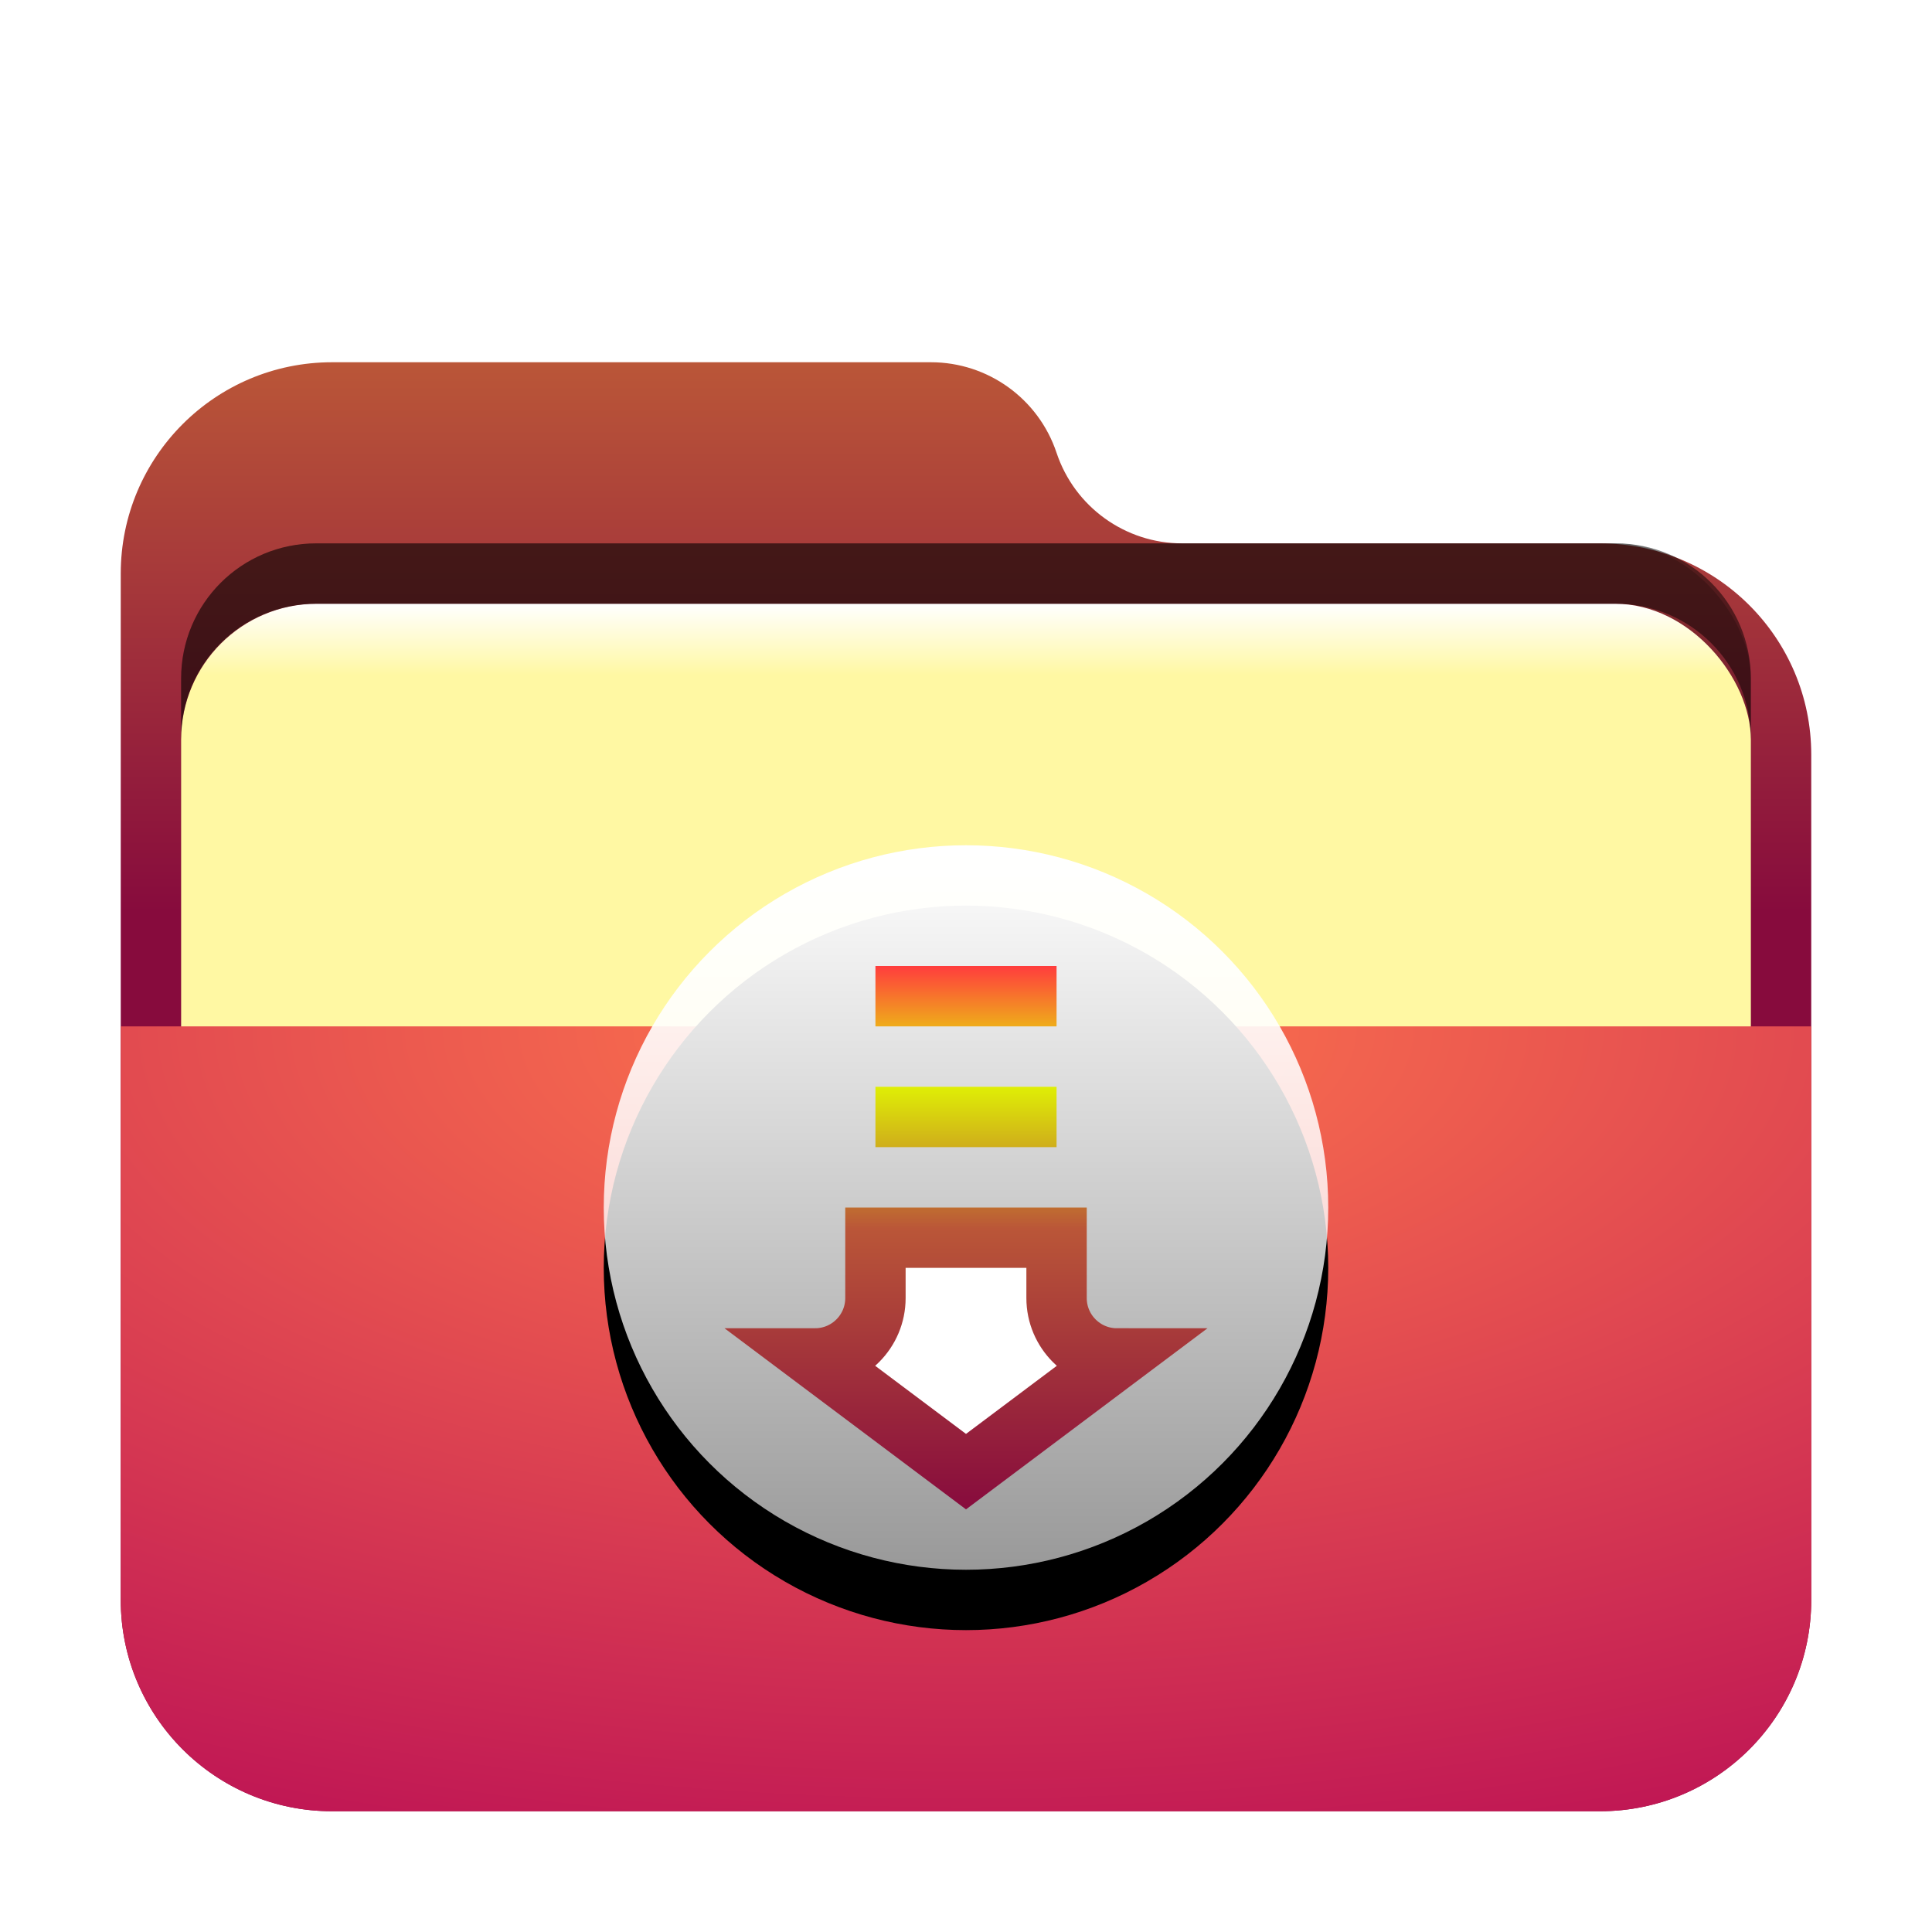 <svg width="32" height="32" version="1.1" viewBox="0 0 32 32" xmlns="http://www.w3.org/2000/svg" xmlns:xlink="http://www.w3.org/1999/xlink">
<defs>
<filter id="folder-download-a" x="-14.3%" y="-16.7%" width="128.6%" height="133.3%">
<feOffset dy="1" in="SourceAlpha" result="shadowOffsetOuter1"/>
<feGaussianBlur in="shadowOffsetOuter1" result="shadowBlurOuter1" stdDeviation=".5"/>
<feComposite in="shadowBlurOuter1" in2="SourceAlpha" operator="out" result="shadowBlurOuter1"/>
<feColorMatrix in="shadowBlurOuter1" result="shadowMatrixOuter1" values="0 0 0 0 0   0 0 0 0 0   0 0 0 0 0  0 0 0 0.15 0"/>
<feMerge>
<feMergeNode in="shadowMatrixOuter1"/>
<feMergeNode in="SourceGraphic"/>
</feMerge>
</filter>
<linearGradient id="folder-download-c" x1="12.961" x2="12.961" y1="-3.0699e-14" y2="9.842" gradientTransform="scale(1.08 .926)" gradientUnits="userSpaceOnUse">
<stop stop-color="#ba5638" offset="0"/>
<stop stop-color="#870b3d" offset="1"/>
</linearGradient>
<path id="folder-download-b" d="m15.5 1.5c0.299 0.896 1.137 1.5 2.081 1.5h6.919c1.933 0 3.5 1.567 3.5 3.5v14c0 1.933-1.567 3.5-3.5 3.5h-21c-1.933 0-3.5-1.567-3.5-3.5v-17c-2.3672e-16 -1.933 1.567-3.5 3.5-3.5l9.919 1.7764e-15c0.944-1.0121e-15 1.782 0.604 2.081 1.5z"/>
<linearGradient id="folder-download-l" x1="6" x2="6" y2="12" gradientUnits="userSpaceOnUse">
<stop stop-color="#FFF" offset="0"/>
<stop stop-color="#FFF" stop-opacity=".6" offset="1"/>
</linearGradient>
<circle id="folder-download-k" cx="6" cy="6" r="6"/>
<filter id="folder-download-j" x="-16.7%" y="-8.3%" width="133.3%" height="133.3%">
<feOffset dy="1" in="SourceAlpha" result="shadowOffsetOuter1"/>
<feGaussianBlur in="shadowOffsetOuter1" result="shadowBlurOuter1" stdDeviation=".5"/>
<feColorMatrix in="shadowBlurOuter1" values="0 0 0 0 0   0 0 0 0 0.429   0 0 0 0 0.969  0 0 0 0.5 0"/>
</filter>
<linearGradient id="folder-download-m" x1="6.364" x2="6.364" y1="1.886" y2="10.371" gradientTransform="matrix(.943 0 0 1.061 10 14)" gradientUnits="userSpaceOnUse">
<stop stop-color="#FF3D3D" offset="0"/>
<stop stop-color="#E3FF00" offset=".194"/>
<stop stop-color="#ba5638" offset=".483"/>
<stop stop-color="#870b3d" offset="1"/>
</linearGradient>
<radialGradient id="radialGradient883" cx="9.539" cy=".367" r="22.534" gradientTransform="matrix(1.468 0 0 .681 2 15.75)" gradientUnits="userSpaceOnUse">
<stop stop-color="#ff774d" offset="0"/>
<stop stop-color="#ba0e55" offset="1"/>
</radialGradient>
<filter id="folder-open-a" x="-.143" y="-.167" width="1.286" height="1.333">
<feOffset dy="1" in="SourceAlpha" result="shadowOffsetOuter1"/>
<feGaussianBlur in="shadowOffsetOuter1" result="shadowBlurOuter1" stdDeviation=".5"/>
<feComposite in="shadowBlurOuter1" in2="SourceAlpha" operator="out" result="shadowBlurOuter1"/>
<feColorMatrix in="shadowBlurOuter1" result="shadowMatrixOuter1" values="0 0 0 0 0   0 0 0 0 0   0 0 0 0 0  0 0 0 0.15 0"/>
<feMerge>
<feMergeNode in="shadowMatrixOuter1"/>
<feMergeNode in="SourceGraphic"/>
</feMerge>
</filter>
<filter id="filter968" x="-.042" y="-.108" width="1.083" height="1.216" color-interpolation-filters="sRGB">
<feGaussianBlur stdDeviation="0.45"/>
</filter>
<linearGradient id="linearGradient967" x1="8.682" x2="8.682" y1="6.45" y2="8.352" gradientTransform="matrix(1.613 0 0 .62 2 5)" gradientUnits="userSpaceOnUse">
<stop stop-color="#FFF" offset="0"/>
<stop stop-color="#fff8a3" offset="1"/>
</linearGradient>
<filter id="folder-32-a-3" x="-.143" y="-.167" width="1.286" height="1.333">
<feOffset dy="1" in="SourceAlpha" result="shadowOffsetOuter1"/>
<feGaussianBlur in="shadowOffsetOuter1" result="shadowBlurOuter1" stdDeviation=".5"/>
<feComposite in="shadowBlurOuter1" in2="SourceAlpha" operator="out" result="shadowBlurOuter1"/>
<feColorMatrix in="shadowBlurOuter1" result="shadowMatrixOuter1" values="0 0 0 0 0   0 0 0 0 0   0 0 0 0 0  0 0 0 0.15 0"/>
<feMerge>
<feMergeNode in="shadowMatrixOuter1"/>
<feMergeNode in="SourceGraphic"/>
</feMerge>
</filter>
</defs>
<use transform="translate(2,5)" width="100%" height="100%" fill="url(#folder-download-c)" fill-rule="evenodd" filter="url(#folder-download-a)" xlink:href="#folder-download-b"/>
<rect x="3" y="9" width="26" height="10" rx="2.239" ry="2.239" fill-opacity=".2" fill-rule="evenodd" filter="url(#filter968)" style="paint-order:stroke fill markers"/>
<rect x="3" y="9" width="26" height="10" rx="2.25" ry="2.25" fill="url(#linearGradient967)" fill-rule="evenodd" filter="url(#folder-32-a-3)"/>
<path d="m5.238 9c-1.24 0-2.238 0.998-2.238 2.238v1c0-1.24 0.998-2.238 2.238-2.238h21.523c1.24 0 2.238 0.998 2.238 2.238v-1c0-1.24-0.998-2.238-2.238-2.238z" fill-rule="evenodd" opacity=".5" style="paint-order:stroke fill markers"/>
<path d="m2 16h28v9.5c0 1.933-1.567 3.5-3.5 3.5h-21c-1.933 0-3.5-1.567-3.5-3.5z" fill="url(#radialGradient883)" fill-rule="evenodd" filter="url(#folder-open-a)"/>
<use transform="translate(10,14)" width="100%" height="100%" fill="#000000" fill-rule="evenodd" filter="url(#folder-download-j)" xlink:href="#folder-download-k"/>
<use transform="translate(10,14)" width="100%" height="100%" fill="url(#folder-download-l)" fill-rule="evenodd" xlink:href="#folder-download-k"/>
<path d="m13.5 22.5 2.5 1.875 2.5-1.875c-0.552 0-1-0.448-1-1v-1h-3v1c0 0.552-0.448 1-1 1zm4-6h-3zm-3 2h3z" fill="#fff" fill-rule="evenodd" stroke="url(#folder-download-m)"/>
</svg>
